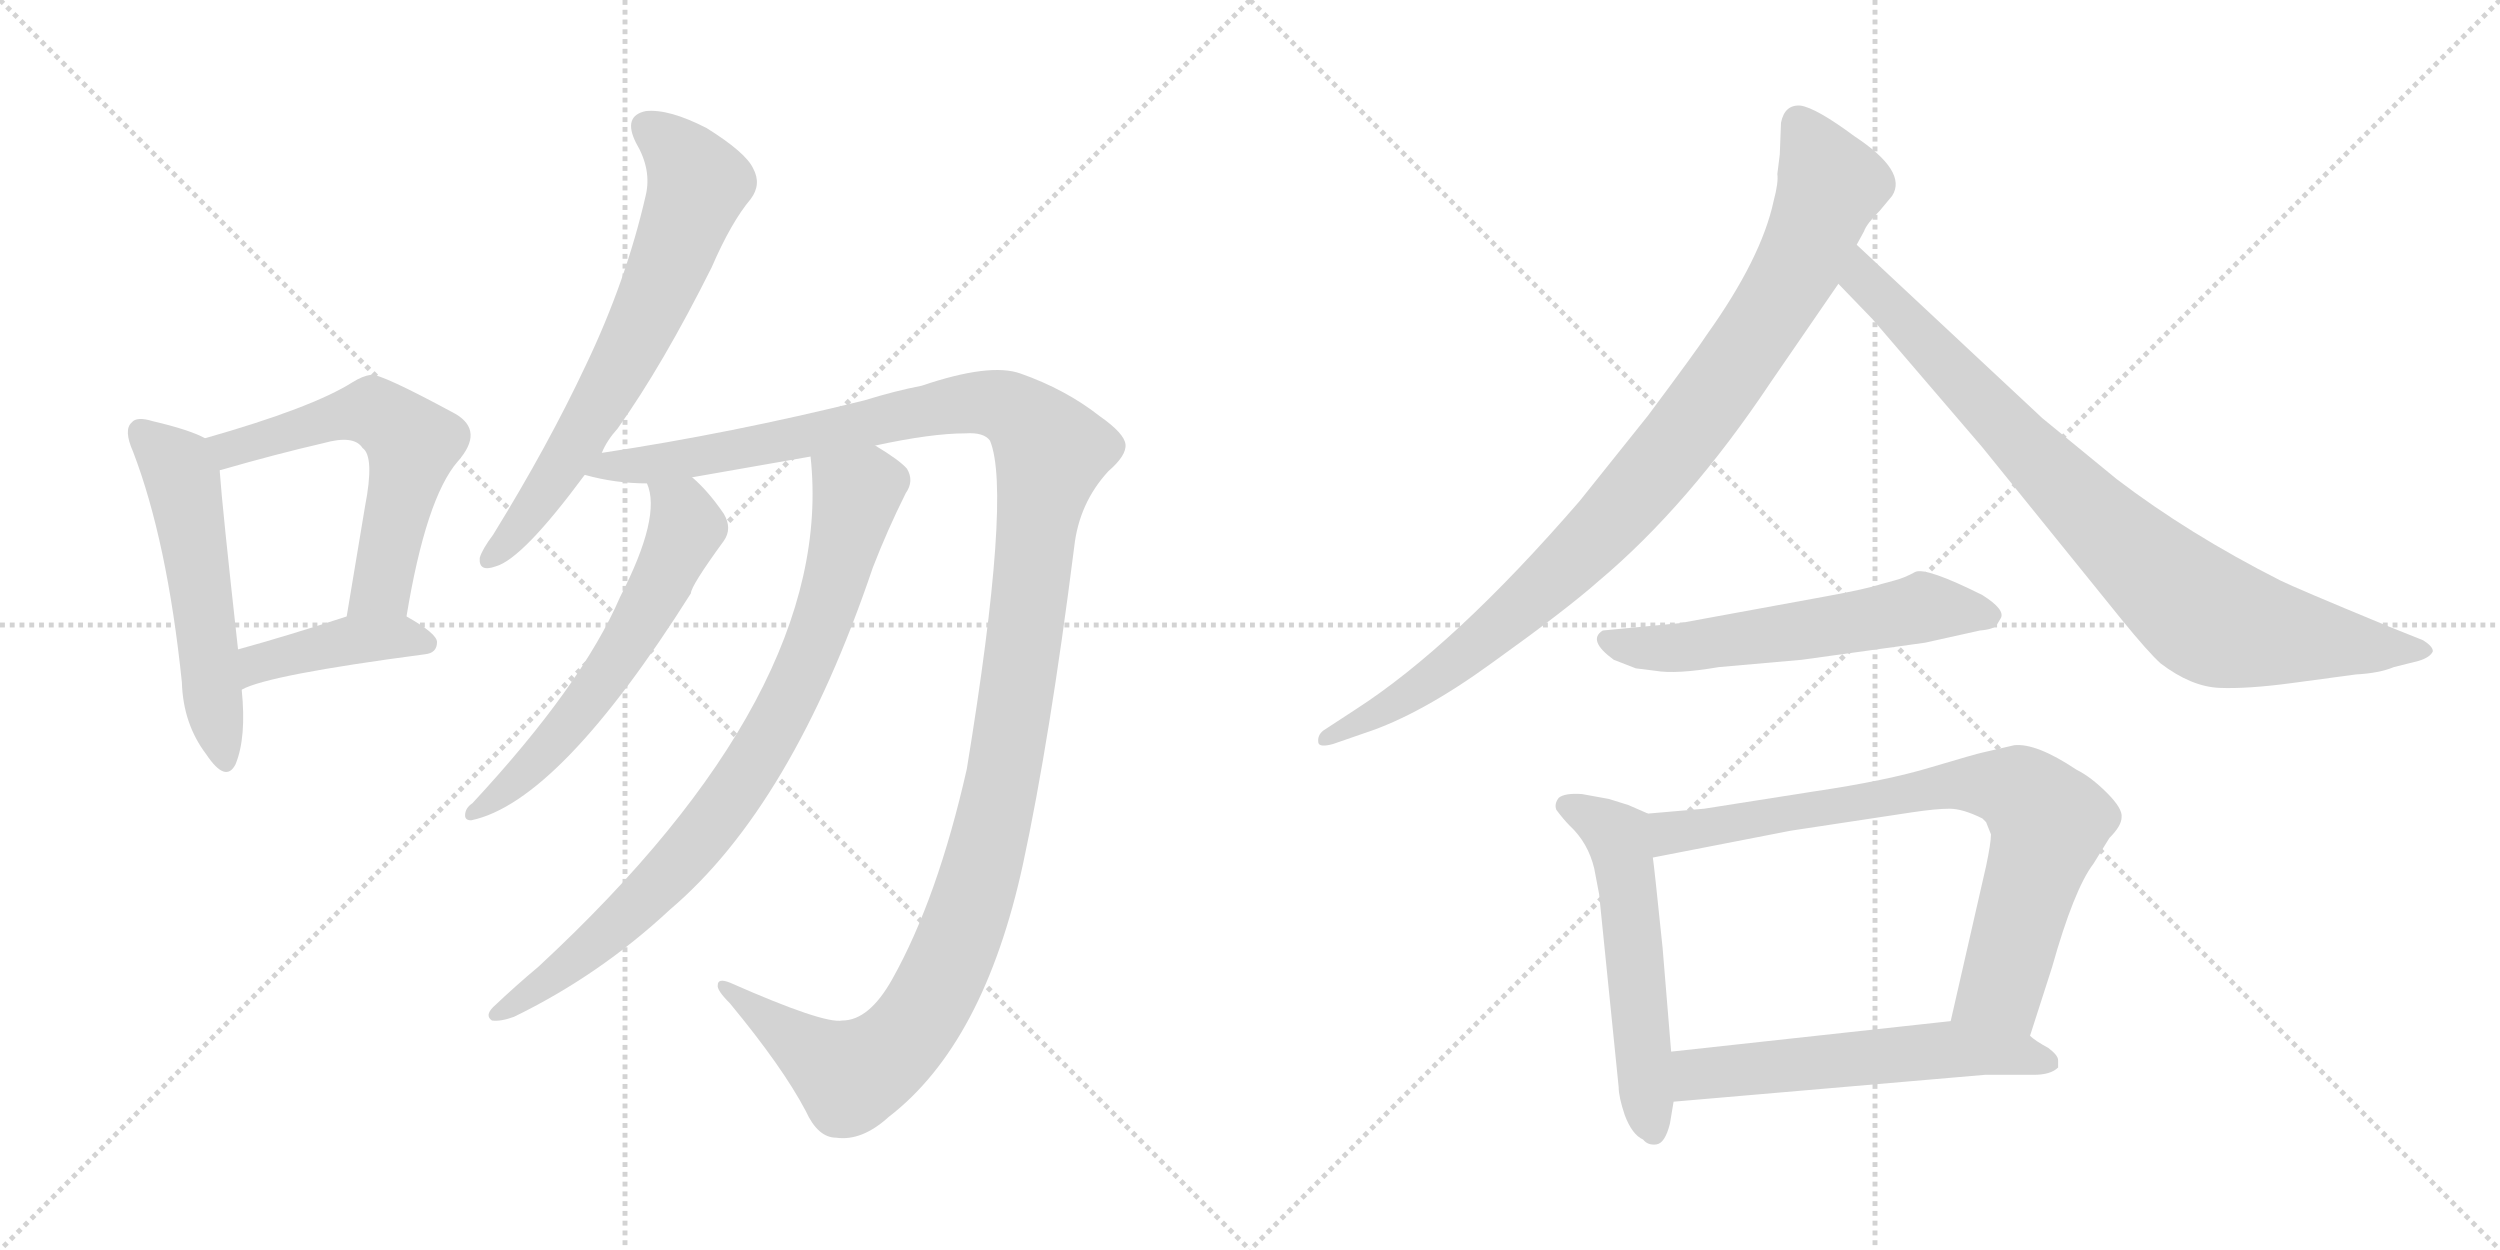 <svg version="1.1" viewBox="0 0 2048 1024" xmlns="http://www.w3.org/2000/svg">
  <g stroke="lightgray" stroke-dasharray="1,1" stroke-width="1" transform="scale(4, 4)">
    <line x1="0" y1="0" x2="256" y2="256"></line>
    <line x1="256" y1="0" x2="0" y2="256"></line>
    <line x1="128" y1="0" x2="128" y2="256"></line>
    <line x1="0" y1="128" x2="256" y2="128"></line>
    <line x1="256" y1="0" x2="512" y2="256"></line>
    <line x1="512" y1="0" x2="256" y2="256"></line>
    <line x1="384" y1="0" x2="384" y2="256"></line>
    <line x1="256" y1="128" x2="512" y2="128"></line>
  </g>
<g transform="scale(1, -1) translate(0, -850)">
   <style type="text/css">
    @keyframes keyframes0 {
      from {
       stroke: black;
       stroke-dashoffset: 537;
       stroke-width: 128;
       }
       64% {
       animation-timing-function: step-end;
       stroke: black;
       stroke-dashoffset: 0;
       stroke-width: 128;
       }
       to {
       stroke: black;
       stroke-width: 1024;
       }
       }
       #make-me-a-hanzi-animation-0 {
         animation: keyframes0 0.687s both;
         animation-delay: 0s;
         animation-timing-function: linear;
       }
    @keyframes keyframes1 {
      from {
       stroke: black;
       stroke-dashoffset: 579;
       stroke-width: 128;
       }
       65% {
       animation-timing-function: step-end;
       stroke: black;
       stroke-dashoffset: 0;
       stroke-width: 128;
       }
       to {
       stroke: black;
       stroke-width: 1024;
       }
       }
       #make-me-a-hanzi-animation-1 {
         animation: keyframes1 0.721s both;
         animation-delay: 0.687s;
         animation-timing-function: linear;
       }
    @keyframes keyframes2 {
      from {
       stroke: black;
       stroke-dashoffset: 416;
       stroke-width: 128;
       }
       58% {
       animation-timing-function: step-end;
       stroke: black;
       stroke-dashoffset: 0;
       stroke-width: 128;
       }
       to {
       stroke: black;
       stroke-width: 1024;
       }
       }
       #make-me-a-hanzi-animation-2 {
         animation: keyframes2 0.589s both;
         animation-delay: 1.408s;
         animation-timing-function: linear;
       }
    @keyframes keyframes3 {
      from {
       stroke: black;
       stroke-dashoffset: 670;
       stroke-width: 128;
       }
       69% {
       animation-timing-function: step-end;
       stroke: black;
       stroke-dashoffset: 0;
       stroke-width: 128;
       }
       to {
       stroke: black;
       stroke-width: 1024;
       }
       }
       #make-me-a-hanzi-animation-3 {
         animation: keyframes3 0.795s both;
         animation-delay: 1.997s;
         animation-timing-function: linear;
       }
    @keyframes keyframes4 {
      from {
       stroke: black;
       stroke-dashoffset: 1336;
       stroke-width: 128;
       }
       81% {
       animation-timing-function: step-end;
       stroke: black;
       stroke-dashoffset: 0;
       stroke-width: 128;
       }
       to {
       stroke: black;
       stroke-width: 1024;
       }
       }
       #make-me-a-hanzi-animation-4 {
         animation: keyframes4 1.337s both;
         animation-delay: 2.792s;
         animation-timing-function: linear;
       }
    @keyframes keyframes5 {
      from {
       stroke: black;
       stroke-dashoffset: 594;
       stroke-width: 128;
       }
       66% {
       animation-timing-function: step-end;
       stroke: black;
       stroke-dashoffset: 0;
       stroke-width: 128;
       }
       to {
       stroke: black;
       stroke-width: 1024;
       }
       }
       #make-me-a-hanzi-animation-5 {
         animation: keyframes5 0.733s both;
         animation-delay: 4.129s;
         animation-timing-function: linear;
       }
    @keyframes keyframes6 {
      from {
       stroke: black;
       stroke-dashoffset: 827;
       stroke-width: 128;
       }
       73% {
       animation-timing-function: step-end;
       stroke: black;
       stroke-dashoffset: 0;
       stroke-width: 128;
       }
       to {
       stroke: black;
       stroke-width: 1024;
       }
       }
       #make-me-a-hanzi-animation-6 {
         animation: keyframes6 0.923s both;
         animation-delay: 4.863s;
         animation-timing-function: linear;
       }
    @keyframes keyframes7 {
      from {
       stroke: black;
       stroke-dashoffset: 941;
       stroke-width: 128;
       }
       75% {
       animation-timing-function: step-end;
       stroke: black;
       stroke-dashoffset: 0;
       stroke-width: 128;
       }
       to {
       stroke: black;
       stroke-width: 1024;
       }
       }
       #make-me-a-hanzi-animation-7 {
         animation: keyframes7 1.016s both;
         animation-delay: 5.786s;
         animation-timing-function: linear;
       }
    @keyframes keyframes8 {
      from {
       stroke: black;
       stroke-dashoffset: 849;
       stroke-width: 128;
       }
       73% {
       animation-timing-function: step-end;
       stroke: black;
       stroke-dashoffset: 0;
       stroke-width: 128;
       }
       to {
       stroke: black;
       stroke-width: 1024;
       }
       }
       #make-me-a-hanzi-animation-8 {
         animation: keyframes8 0.941s both;
         animation-delay: 6.801s;
         animation-timing-function: linear;
       }
    @keyframes keyframes9 {
      from {
       stroke: black;
       stroke-dashoffset: 567;
       stroke-width: 128;
       }
       65% {
       animation-timing-function: step-end;
       stroke: black;
       stroke-dashoffset: 0;
       stroke-width: 128;
       }
       to {
       stroke: black;
       stroke-width: 1024;
       }
       }
       #make-me-a-hanzi-animation-9 {
         animation: keyframes9 0.711s both;
         animation-delay: 7.742s;
         animation-timing-function: linear;
       }
    @keyframes keyframes10 {
      from {
       stroke: black;
       stroke-dashoffset: 548;
       stroke-width: 128;
       }
       64% {
       animation-timing-function: step-end;
       stroke: black;
       stroke-dashoffset: 0;
       stroke-width: 128;
       }
       to {
       stroke: black;
       stroke-width: 1024;
       }
       }
       #make-me-a-hanzi-animation-10 {
         animation: keyframes10 0.696s both;
         animation-delay: 8.454s;
         animation-timing-function: linear;
       }
    @keyframes keyframes11 {
      from {
       stroke: black;
       stroke-dashoffset: 774;
       stroke-width: 128;
       }
       72% {
       animation-timing-function: step-end;
       stroke: black;
       stroke-dashoffset: 0;
       stroke-width: 128;
       }
       to {
       stroke: black;
       stroke-width: 1024;
       }
       }
       #make-me-a-hanzi-animation-11 {
         animation: keyframes11 0.88s both;
         animation-delay: 9.15s;
         animation-timing-function: linear;
       }
    @keyframes keyframes12 {
      from {
       stroke: black;
       stroke-dashoffset: 566;
       stroke-width: 128;
       }
       65% {
       animation-timing-function: step-end;
       stroke: black;
       stroke-dashoffset: 0;
       stroke-width: 128;
       }
       to {
       stroke: black;
       stroke-width: 1024;
       }
       }
       #make-me-a-hanzi-animation-12 {
         animation: keyframes12 0.711s both;
         animation-delay: 10.03s;
         animation-timing-function: linear;
       }
</style>
<path d="M 168.0 491.0 Q 155.0 498.0 125.0 505.0 Q 112.0 509.0 108.0 504.0 Q 101.0 498.0 109.0 480.0 Q 137.0 407.0 149.0 291.0 Q 150.0 257.0 169.0 232.0 Q 185.0 208.0 193.0 224.0 Q 202.0 246.0 198.0 285.0 L 195.0 318.0 Q 182.0 435.0 180.0 464.0 C 178.0 486.0 178.0 486.0 168.0 491.0 Z" fill="lightgray"></path> 
<path d="M 333.0 345.0 Q 349.0 442.0 375.0 472.0 Q 397.0 497.0 373.0 511.0 Q 312.0 544.0 304.0 543.0 Q 297.0 542.0 289.0 537.0 Q 256.0 516.0 168.0 491.0 C 139.0 483.0 152.0 454.0 180.0 464.0 Q 179.0 465.0 181.0 465.0 Q 226.0 478.0 265.0 487.0 Q 290.0 494.0 297.0 483.0 Q 307.0 476.0 299.0 435.0 Q 292.0 393.0 284.0 345.0 C 279.0 315.0 328.0 315.0 333.0 345.0 Z" fill="lightgray"></path> 
<path d="M 198.0 285.0 Q 219.0 297.0 348.0 314.0 Q 358.0 315.0 358.0 324.0 Q 358.0 331.0 333.0 345.0 C 315.0 355.0 313.0 354.0 284.0 345.0 Q 235.0 329.0 195.0 318.0 C 166.0 310.0 171.0 272.0 198.0 285.0 Z" fill="lightgray"></path> 
<path d="M 493.0 479.0 Q 497.0 489.0 506.0 499.0 Q 543.0 551.0 583.0 631.0 Q 599.0 668.0 615.0 687.0 Q 624.0 699.0 617.0 712.0 Q 611.0 725.0 579.0 745.0 Q 548.0 761.0 529.0 759.0 Q 510.0 755.0 521.0 733.0 Q 534.0 711.0 529.0 690.0 Q 513.0 620.0 480.0 551.0 Q 449.0 485.0 404.0 412.0 Q 395.0 400.0 393.0 393.0 Q 392.0 381.0 406.0 386.0 Q 428.0 392.0 479.0 461.0 L 493.0 479.0 Z" fill="lightgray"></path> 
<path d="M 717.0 485.0 Q 763.0 495.0 791.0 495.0 Q 806.0 496.0 811.0 489.0 Q 829.0 446.0 792.0 220.0 Q 768.0 114.0 731.0 48.0 Q 712.0 14.0 690.0 14.0 Q 675.0 11.0 598.0 45.0 Q 588.0 49.0 588.0 43.0 Q 587.0 39.0 598.0 28.0 Q 641.0 -24.0 660.0 -60.0 Q 670.0 -82.0 685.0 -82.0 Q 706.0 -85.0 728.0 -65.0 Q 806.0 -5.0 838.0 142.0 Q 860.0 244.0 880.0 402.0 Q 884.0 438.0 908.0 464.0 Q 923.0 477.0 922.0 486.0 Q 921.0 495.0 901.0 509.0 Q 873.0 531.0 836.0 544.0 Q 811.0 553.0 755.0 534.0 Q 734.0 530.0 708.0 522.0 Q 599.0 495.0 493.0 479.0 C 463.0 474.0 449.0 466.0 479.0 461.0 Q 504.0 454.0 530.0 454.0 L 567.0 459.0 Q 618.0 468.0 664.0 476.0 L 717.0 485.0 Z" fill="lightgray"></path> 
<path d="M 530.0 454.0 Q 542.0 427.0 508.0 361.0 Q 477.0 289.0 387.0 192.0 Q 381.0 188.0 381.0 182.0 Q 381.0 178.0 386.0 178.0 Q 458.0 193.0 566.0 364.0 Q 566.0 370.0 593.0 407.0 Q 600.0 417.0 593.0 429.0 Q 580.0 448.0 567.0 459.0 C 545.0 480.0 522.0 483.0 530.0 454.0 Z" fill="lightgray"></path> 
<path d="M 664.0 476.0 Q 685.0 284.0 441.0 58.0 Q 423.0 43.0 404.0 25.0 Q 397.0 18.0 403.0 14.0 Q 410.0 13.0 421.0 17.0 Q 491.0 51.0 549.0 105.0 Q 649.0 190.0 715.0 385.0 Q 727.0 416.0 742.0 446.0 Q 749.0 456.0 743.0 466.0 Q 737.0 473.0 717.0 485.0 C 692.0 501.0 662.0 506.0 664.0 476.0 Z" fill="lightgray"></path> 
<path d="M 1458.0 723.5 L 1456.0 707.5 Q 1457.0 700.5 1453.0 685.5 Q 1443.0 638.5 1398.0 575.5 Q 1391.0 564.5 1350.0 509.5 L 1294.0 439.5 Q 1191.0 320.5 1110.0 268.5 L 1084.0 251.5 Q 1079.0 247.5 1080.0 241.5 Q 1081.0 237.5 1092.0 240.5 L 1118.0 249.5 Q 1164.0 264.5 1223.0 307.5 Q 1283.0 350.5 1309.0 373.5 Q 1383.0 435.5 1451.0 537.5 L 1506.0 617.5 L 1521.0 649.5 L 1527.0 660.5 Q 1529.0 666.5 1540.0 677.5 L 1550.0 689.5 Q 1563.0 709.5 1519.0 738.5 Q 1488.0 761.5 1475.0 763.5 Q 1462.0 764.5 1459.0 749.5 L 1458.0 723.5 Z" fill="lightgray"></path> 
<path d="M 1506.0 617.5 L 1534.0 588.5 L 1624.0 483.5 L 1738.0 342.5 Q 1760.0 315.5 1770.0 306.5 Q 1795.0 287.5 1818.0 286.5 Q 1841.0 285.5 1878.0 290.5 L 1930.0 297.5 Q 1949.0 298.5 1961.0 303.5 L 1981.0 308.5 Q 1991.0 311.5 1993.0 316.5 Q 1993.0 320.5 1985.0 325.5 L 1955.0 337.5 Q 1880.0 368.5 1868.0 374.5 Q 1793.0 412.5 1734.0 457.5 L 1673.0 507.5 L 1521.0 649.5 C 1499.0 669.5 1485.0 639.5 1506.0 617.5 Z" fill="lightgray"></path> 
<path d="M 1552.0 374.5 L 1541.0 371.5 Q 1529.0 367.5 1496.0 361.5 L 1376.0 339.5 L 1313.0 333.5 Q 1300.0 325.5 1322.0 309.5 L 1340.0 302.5 L 1356.0 300.5 Q 1373.0 297.5 1408.0 303.5 L 1476.0 309.5 L 1577.0 323.5 L 1622.0 333.5 Q 1634.0 334.5 1636.0 338.5 L 1639.0 343.5 Q 1643.0 350.5 1624.0 362.5 Q 1578.0 385.5 1569.0 381.5 Q 1560.0 376.5 1552.0 374.5 Z" fill="lightgray"></path> 
<path d="M 1350.0 183.5 L 1334.0 190.5 L 1318.0 195.5 L 1296.0 199.5 Q 1282.0 200.5 1277.0 196.5 Q 1273.0 191.5 1275.0 186.5 Q 1281.0 178.5 1286.0 173.5 Q 1301.0 159.5 1306.0 138.5 L 1310.0 117.5 L 1326.0 -40.5 Q 1326.0 -48.5 1331.0 -63.5 Q 1337.0 -79.5 1346.0 -83.5 Q 1350.0 -88.5 1357.0 -87.5 Q 1364.0 -86.5 1368.0 -70.5 L 1371.0 -52.5 L 1369.0 -11.5 L 1362.0 73.5 Q 1355.0 141.5 1354.0 147.5 C 1350.0 177.5 1350.0 183.5 1350.0 183.5 Z" fill="lightgray"></path> 
<path d="M 1663.0 1.5 L 1681.0 57.5 Q 1699.0 121.5 1715.0 142.5 L 1728.0 163.5 Q 1738.0 173.5 1738.0 180.5 Q 1739.0 187.5 1726.0 200.5 Q 1713.0 213.5 1701.0 219.5 Q 1668.0 241.5 1650.0 239.5 L 1624.0 233.5 Q 1619.0 232.5 1582.0 221.5 Q 1546.0 210.5 1485.0 201.5 L 1396.0 187.5 L 1350.0 183.5 C 1320.0 180.5 1325.0 141.5 1354.0 147.5 L 1467.0 169.5 L 1566.0 184.5 Q 1586.0 187.5 1597.0 187.5 Q 1608.0 187.5 1624.0 179.5 L 1627.0 176.5 L 1631.0 166.5 Q 1631.0 159.5 1627.0 140.5 L 1598.0 13.5 C 1591.0 -15.5 1654.0 -27.5 1663.0 1.5 Z" fill="lightgray"></path> 
<path d="M 1686.0 -24.5 L 1686.0 -18.5 Q 1686.0 -14.5 1678.0 -8.5 Q 1667.0 -2.5 1663.0 1.5 C 1641.0 18.5 1628.0 16.5 1598.0 13.5 L 1369.0 -11.5 C 1339.0 -14.5 1341.0 -55.5 1371.0 -52.5 L 1626.0 -30.5 L 1666.0 -30.5 Q 1680.0 -30.5 1686.0 -24.5 Z" fill="lightgray"></path> 
      <clipPath id="make-me-a-hanzi-clip-0">
      <path d="M 168.0 491.0 Q 155.0 498.0 125.0 505.0 Q 112.0 509.0 108.0 504.0 Q 101.0 498.0 109.0 480.0 Q 137.0 407.0 149.0 291.0 Q 150.0 257.0 169.0 232.0 Q 185.0 208.0 193.0 224.0 Q 202.0 246.0 198.0 285.0 L 195.0 318.0 Q 182.0 435.0 180.0 464.0 C 178.0 486.0 178.0 486.0 168.0 491.0 Z" fill="lightgray"></path>
      </clipPath>
      <path clip-path="url(#make-me-a-hanzi-clip-0)" d="M 115.0 496.0 L 145.0 468.0 L 151.0 451.0 L 182.0 231.0 " fill="none" id="make-me-a-hanzi-animation-0" stroke-dasharray="409 818" stroke-linecap="round"></path>

      <clipPath id="make-me-a-hanzi-clip-1">
      <path d="M 333.0 345.0 Q 349.0 442.0 375.0 472.0 Q 397.0 497.0 373.0 511.0 Q 312.0 544.0 304.0 543.0 Q 297.0 542.0 289.0 537.0 Q 256.0 516.0 168.0 491.0 C 139.0 483.0 152.0 454.0 180.0 464.0 Q 179.0 465.0 181.0 465.0 Q 226.0 478.0 265.0 487.0 Q 290.0 494.0 297.0 483.0 Q 307.0 476.0 299.0 435.0 Q 292.0 393.0 284.0 345.0 C 279.0 315.0 328.0 315.0 333.0 345.0 Z" fill="lightgray"></path>
      </clipPath>
      <path clip-path="url(#make-me-a-hanzi-clip-1)" d="M 179.0 488.0 L 188.0 482.0 L 305.0 513.0 L 338.0 487.0 L 313.0 369.0 L 290.0 352.0 " fill="none" id="make-me-a-hanzi-animation-1" stroke-dasharray="451 902" stroke-linecap="round"></path>

      <clipPath id="make-me-a-hanzi-clip-2">
      <path d="M 198.0 285.0 Q 219.0 297.0 348.0 314.0 Q 358.0 315.0 358.0 324.0 Q 358.0 331.0 333.0 345.0 C 315.0 355.0 313.0 354.0 284.0 345.0 Q 235.0 329.0 195.0 318.0 C 166.0 310.0 171.0 272.0 198.0 285.0 Z" fill="lightgray"></path>
      </clipPath>
      <path clip-path="url(#make-me-a-hanzi-clip-2)" d="M 199.0 291.0 L 212.0 306.0 L 282.0 325.0 L 327.0 328.0 L 349.0 323.0 " fill="none" id="make-me-a-hanzi-animation-2" stroke-dasharray="288 576" stroke-linecap="round"></path>

      <clipPath id="make-me-a-hanzi-clip-3">
      <path d="M 493.0 479.0 Q 497.0 489.0 506.0 499.0 Q 543.0 551.0 583.0 631.0 Q 599.0 668.0 615.0 687.0 Q 624.0 699.0 617.0 712.0 Q 611.0 725.0 579.0 745.0 Q 548.0 761.0 529.0 759.0 Q 510.0 755.0 521.0 733.0 Q 534.0 711.0 529.0 690.0 Q 513.0 620.0 480.0 551.0 Q 449.0 485.0 404.0 412.0 Q 395.0 400.0 393.0 393.0 Q 392.0 381.0 406.0 386.0 Q 428.0 392.0 479.0 461.0 L 493.0 479.0 Z" fill="lightgray"></path>
      </clipPath>
      <path clip-path="url(#make-me-a-hanzi-clip-3)" d="M 531.0 744.0 L 550.0 731.0 L 572.0 699.0 L 561.0 667.0 L 504.0 540.0 L 446.0 445.0 L 402.0 394.0 " fill="none" id="make-me-a-hanzi-animation-3" stroke-dasharray="542 1084" stroke-linecap="round"></path>

      <clipPath id="make-me-a-hanzi-clip-4">
      <path d="M 717.0 485.0 Q 763.0 495.0 791.0 495.0 Q 806.0 496.0 811.0 489.0 Q 829.0 446.0 792.0 220.0 Q 768.0 114.0 731.0 48.0 Q 712.0 14.0 690.0 14.0 Q 675.0 11.0 598.0 45.0 Q 588.0 49.0 588.0 43.0 Q 587.0 39.0 598.0 28.0 Q 641.0 -24.0 660.0 -60.0 Q 670.0 -82.0 685.0 -82.0 Q 706.0 -85.0 728.0 -65.0 Q 806.0 -5.0 838.0 142.0 Q 860.0 244.0 880.0 402.0 Q 884.0 438.0 908.0 464.0 Q 923.0 477.0 922.0 486.0 Q 921.0 495.0 901.0 509.0 Q 873.0 531.0 836.0 544.0 Q 811.0 553.0 755.0 534.0 Q 734.0 530.0 708.0 522.0 Q 599.0 495.0 493.0 479.0 C 463.0 474.0 449.0 466.0 479.0 461.0 Q 504.0 454.0 530.0 454.0 L 567.0 459.0 Q 618.0 468.0 664.0 476.0 L 717.0 485.0 Z" fill="lightgray"></path>
      </clipPath>
      <path clip-path="url(#make-me-a-hanzi-clip-4)" d="M 486.0 463.0 L 800.0 520.0 L 832.0 513.0 L 861.0 479.0 L 823.0 219.0 L 794.0 105.0 L 764.0 33.0 L 733.0 -8.0 L 696.0 -32.0 L 611.0 26.0 L 607.0 37.0 L 593.0 42.0 " fill="none" id="make-me-a-hanzi-animation-4" stroke-dasharray="1208 2416" stroke-linecap="round"></path>

      <clipPath id="make-me-a-hanzi-clip-5">
      <path d="M 530.0 454.0 Q 542.0 427.0 508.0 361.0 Q 477.0 289.0 387.0 192.0 Q 381.0 188.0 381.0 182.0 Q 381.0 178.0 386.0 178.0 Q 458.0 193.0 566.0 364.0 Q 566.0 370.0 593.0 407.0 Q 600.0 417.0 593.0 429.0 Q 580.0 448.0 567.0 459.0 C 545.0 480.0 522.0 483.0 530.0 454.0 Z" fill="lightgray"></path>
      </clipPath>
      <path clip-path="url(#make-me-a-hanzi-clip-5)" d="M 537.0 450.0 L 558.0 432.0 L 562.0 416.0 L 540.0 367.0 L 465.0 255.0 L 428.0 215.0 L 387.0 185.0 " fill="none" id="make-me-a-hanzi-animation-5" stroke-dasharray="466 932" stroke-linecap="round"></path>

      <clipPath id="make-me-a-hanzi-clip-6">
      <path d="M 664.0 476.0 Q 685.0 284.0 441.0 58.0 Q 423.0 43.0 404.0 25.0 Q 397.0 18.0 403.0 14.0 Q 410.0 13.0 421.0 17.0 Q 491.0 51.0 549.0 105.0 Q 649.0 190.0 715.0 385.0 Q 727.0 416.0 742.0 446.0 Q 749.0 456.0 743.0 466.0 Q 737.0 473.0 717.0 485.0 C 692.0 501.0 662.0 506.0 664.0 476.0 Z" fill="lightgray"></path>
      </clipPath>
      <path clip-path="url(#make-me-a-hanzi-clip-6)" d="M 672.0 470.0 L 701.0 443.0 L 677.0 349.0 L 627.0 242.0 L 597.0 194.0 L 548.0 134.0 L 485.0 74.0 L 407.0 19.0 " fill="none" id="make-me-a-hanzi-animation-6" stroke-dasharray="699 1398" stroke-linecap="round"></path>

      <clipPath id="make-me-a-hanzi-clip-7">
      <path d="M 1458.0 723.5 L 1456.0 707.5 Q 1457.0 700.5 1453.0 685.5 Q 1443.0 638.5 1398.0 575.5 Q 1391.0 564.5 1350.0 509.5 L 1294.0 439.5 Q 1191.0 320.5 1110.0 268.5 L 1084.0 251.5 Q 1079.0 247.5 1080.0 241.5 Q 1081.0 237.5 1092.0 240.5 L 1118.0 249.5 Q 1164.0 264.5 1223.0 307.5 Q 1283.0 350.5 1309.0 373.5 Q 1383.0 435.5 1451.0 537.5 L 1506.0 617.5 L 1521.0 649.5 L 1527.0 660.5 Q 1529.0 666.5 1540.0 677.5 L 1550.0 689.5 Q 1563.0 709.5 1519.0 738.5 Q 1488.0 761.5 1475.0 763.5 Q 1462.0 764.5 1459.0 749.5 L 1458.0 723.5 Z" fill="lightgray"></path>
      </clipPath>
      <path clip-path="url(#make-me-a-hanzi-clip-7)" d="M 1473.0 749.5 L 1500.0 698.5 L 1473.0 631.5 L 1391.0 508.5 L 1306.0 408.5 L 1235.0 341.5 L 1154.0 280.5 L 1086.0 244.5 " fill="none" id="make-me-a-hanzi-animation-7" stroke-dasharray="813 1626" stroke-linecap="round"></path>

      <clipPath id="make-me-a-hanzi-clip-8">
      <path d="M 1506.0 617.5 L 1534.0 588.5 L 1624.0 483.5 L 1738.0 342.5 Q 1760.0 315.5 1770.0 306.5 Q 1795.0 287.5 1818.0 286.5 Q 1841.0 285.5 1878.0 290.5 L 1930.0 297.5 Q 1949.0 298.5 1961.0 303.5 L 1981.0 308.5 Q 1991.0 311.5 1993.0 316.5 Q 1993.0 320.5 1985.0 325.5 L 1955.0 337.5 Q 1880.0 368.5 1868.0 374.5 Q 1793.0 412.5 1734.0 457.5 L 1673.0 507.5 L 1521.0 649.5 C 1499.0 669.5 1485.0 639.5 1506.0 617.5 Z" fill="lightgray"></path>
      </clipPath>
      <path clip-path="url(#make-me-a-hanzi-clip-8)" d="M 1524.0 641.5 L 1532.0 614.5 L 1713.0 428.5 L 1806.0 346.5 L 1852.0 332.5 L 1984.0 316.5 " fill="none" id="make-me-a-hanzi-animation-8" stroke-dasharray="721 1442" stroke-linecap="round"></path>

      <clipPath id="make-me-a-hanzi-clip-9">
      <path d="M 1552.0 374.5 L 1541.0 371.5 Q 1529.0 367.5 1496.0 361.5 L 1376.0 339.5 L 1313.0 333.5 Q 1300.0 325.5 1322.0 309.5 L 1340.0 302.5 L 1356.0 300.5 Q 1373.0 297.5 1408.0 303.5 L 1476.0 309.5 L 1577.0 323.5 L 1622.0 333.5 Q 1634.0 334.5 1636.0 338.5 L 1639.0 343.5 Q 1643.0 350.5 1624.0 362.5 Q 1578.0 385.5 1569.0 381.5 Q 1560.0 376.5 1552.0 374.5 Z" fill="lightgray"></path>
      </clipPath>
      <path clip-path="url(#make-me-a-hanzi-clip-9)" d="M 1322.0 323.5 L 1383.0 319.5 L 1575.0 352.5 L 1630.0 345.5 " fill="none" id="make-me-a-hanzi-animation-9" stroke-dasharray="439 878" stroke-linecap="round"></path>

      <clipPath id="make-me-a-hanzi-clip-10">
      <path d="M 1350.0 183.5 L 1334.0 190.5 L 1318.0 195.5 L 1296.0 199.5 Q 1282.0 200.5 1277.0 196.5 Q 1273.0 191.5 1275.0 186.5 Q 1281.0 178.5 1286.0 173.5 Q 1301.0 159.5 1306.0 138.5 L 1310.0 117.5 L 1326.0 -40.5 Q 1326.0 -48.5 1331.0 -63.5 Q 1337.0 -79.5 1346.0 -83.5 Q 1350.0 -88.5 1357.0 -87.5 Q 1364.0 -86.5 1368.0 -70.5 L 1371.0 -52.5 L 1369.0 -11.5 L 1362.0 73.5 Q 1355.0 141.5 1354.0 147.5 C 1350.0 177.5 1350.0 183.5 1350.0 183.5 Z" fill="lightgray"></path>
      </clipPath>
      <path clip-path="url(#make-me-a-hanzi-clip-10)" d="M 1284.0 189.5 L 1326.0 162.5 L 1354.0 -77.5 " fill="none" id="make-me-a-hanzi-animation-10" stroke-dasharray="420 840" stroke-linecap="round"></path>

      <clipPath id="make-me-a-hanzi-clip-11">
      <path d="M 1663.0 1.5 L 1681.0 57.5 Q 1699.0 121.5 1715.0 142.5 L 1728.0 163.5 Q 1738.0 173.5 1738.0 180.5 Q 1739.0 187.5 1726.0 200.5 Q 1713.0 213.5 1701.0 219.5 Q 1668.0 241.5 1650.0 239.5 L 1624.0 233.5 Q 1619.0 232.5 1582.0 221.5 Q 1546.0 210.5 1485.0 201.5 L 1396.0 187.5 L 1350.0 183.5 C 1320.0 180.5 1325.0 141.5 1354.0 147.5 L 1467.0 169.5 L 1566.0 184.5 Q 1586.0 187.5 1597.0 187.5 Q 1608.0 187.5 1624.0 179.5 L 1627.0 176.5 L 1631.0 166.5 Q 1631.0 159.5 1627.0 140.5 L 1598.0 13.5 C 1591.0 -15.5 1654.0 -27.5 1663.0 1.5 Z" fill="lightgray"></path>
      </clipPath>
      <path clip-path="url(#make-me-a-hanzi-clip-11)" d="M 1360.0 154.5 L 1374.0 169.5 L 1597.0 208.5 L 1655.0 201.5 L 1678.0 172.5 L 1642.0 46.5 L 1606.0 19.5 " fill="none" id="make-me-a-hanzi-animation-11" stroke-dasharray="646 1292" stroke-linecap="round"></path>

      <clipPath id="make-me-a-hanzi-clip-12">
      <path d="M 1686.0 -24.5 L 1686.0 -18.5 Q 1686.0 -14.5 1678.0 -8.5 Q 1667.0 -2.5 1663.0 1.5 C 1641.0 18.5 1628.0 16.5 1598.0 13.5 L 1369.0 -11.5 C 1339.0 -14.5 1341.0 -55.5 1371.0 -52.5 L 1626.0 -30.5 L 1666.0 -30.5 Q 1680.0 -30.5 1686.0 -24.5 Z" fill="lightgray"></path>
      </clipPath>
      <path clip-path="url(#make-me-a-hanzi-clip-12)" d="M 1378.0 -45.5 L 1393.0 -29.5 L 1593.0 -9.5 L 1640.0 -11.5 L 1679.0 -21.5 " fill="none" id="make-me-a-hanzi-animation-12" stroke-dasharray="438 876" stroke-linecap="round"></path>

</g>
</svg>

